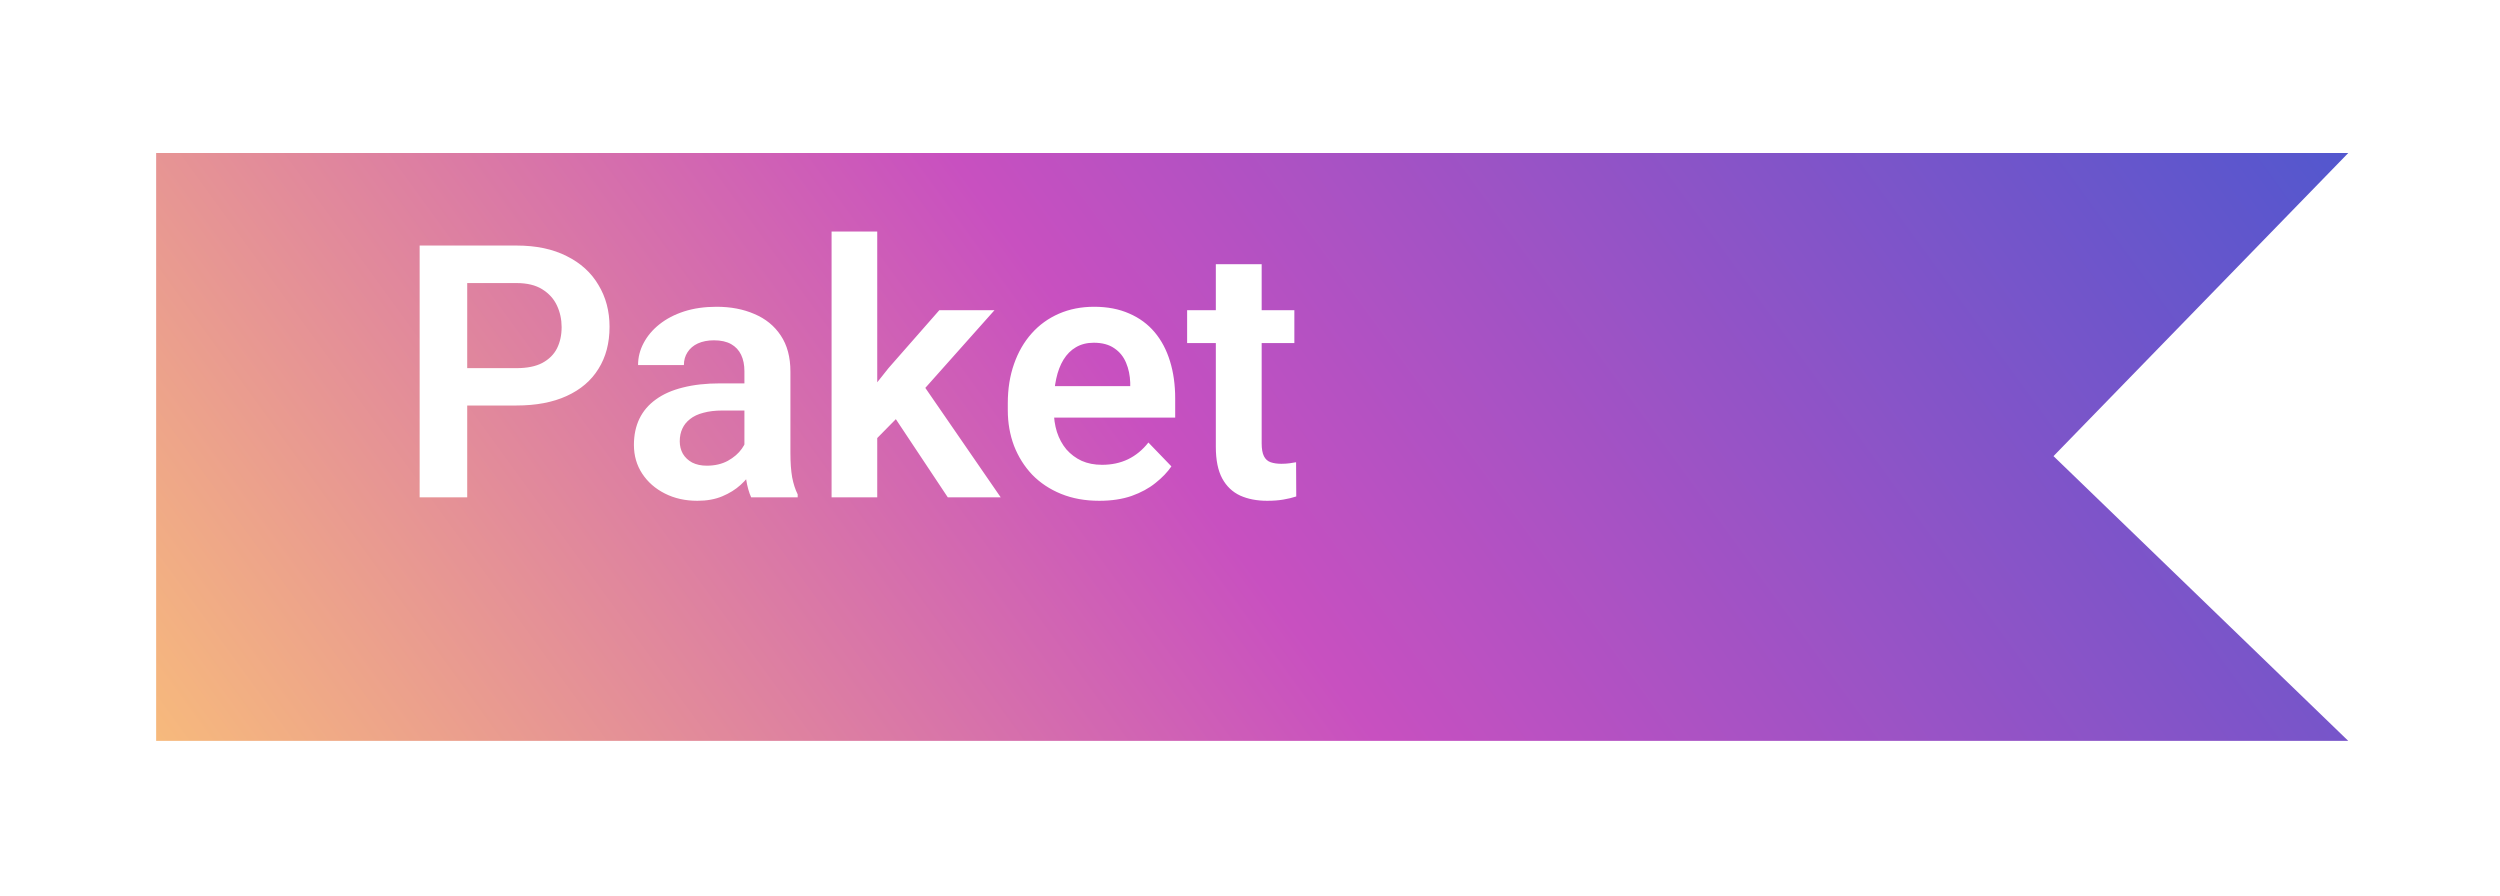 <svg width="120" height="43" viewBox="0 0 120 43" fill="none" xmlns="http://www.w3.org/2000/svg">
<g filter="url(#filter0_d_2551_2639)">
<path d="M7.495 32.562V4.345H112.716L98.568 18.894L112.716 32.562H7.495Z" fill="url(#paint0_linear_2551_2639)"/>
</g>
<path d="M24.792 19.464H21.679V17.671H24.792C25.301 17.671 25.713 17.588 26.029 17.422C26.349 17.251 26.585 17.018 26.734 16.725C26.884 16.426 26.958 16.086 26.958 15.704C26.958 15.333 26.884 14.987 26.734 14.666C26.585 14.345 26.349 14.085 26.029 13.886C25.713 13.687 25.301 13.587 24.792 13.587H22.426V23.872H20.143V11.786H24.792C25.733 11.786 26.535 11.955 27.199 12.292C27.869 12.624 28.378 13.086 28.726 13.679C29.081 14.265 29.258 14.935 29.258 15.687C29.258 16.468 29.081 17.14 28.726 17.704C28.378 18.269 27.869 18.703 27.199 19.008C26.535 19.312 25.733 19.464 24.792 19.464ZM35.732 21.963V17.821C35.732 17.516 35.68 17.253 35.574 17.032C35.469 16.811 35.309 16.639 35.093 16.517C34.877 16.396 34.603 16.335 34.271 16.335C33.978 16.335 33.721 16.385 33.499 16.484C33.283 16.584 33.117 16.725 33.001 16.908C32.885 17.085 32.827 17.289 32.827 17.522H30.627C30.627 17.151 30.716 16.8 30.893 16.468C31.07 16.13 31.322 15.831 31.648 15.571C31.98 15.306 32.376 15.098 32.835 14.949C33.3 14.799 33.82 14.725 34.396 14.725C35.076 14.725 35.682 14.841 36.214 15.073C36.75 15.3 37.171 15.643 37.475 16.102C37.785 16.562 37.94 17.14 37.94 17.837V21.755C37.94 22.203 37.968 22.588 38.023 22.909C38.084 23.224 38.173 23.498 38.289 23.731V23.872H36.056C35.951 23.645 35.87 23.357 35.815 23.009C35.76 22.654 35.732 22.306 35.732 21.963ZM36.039 18.402L36.056 19.705H34.67C34.327 19.705 34.025 19.741 33.765 19.813C33.505 19.879 33.292 19.979 33.126 20.112C32.96 20.239 32.835 20.394 32.752 20.576C32.669 20.754 32.628 20.956 32.628 21.183C32.628 21.404 32.678 21.603 32.777 21.78C32.882 21.957 33.032 22.098 33.225 22.203C33.425 22.303 33.657 22.353 33.923 22.353C34.31 22.353 34.648 22.275 34.935 22.12C35.223 21.96 35.447 21.766 35.608 21.539C35.768 21.312 35.854 21.097 35.865 20.892L36.496 21.838C36.418 22.065 36.302 22.306 36.147 22.56C35.992 22.815 35.793 23.053 35.55 23.274C35.306 23.496 35.013 23.678 34.67 23.822C34.327 23.966 33.928 24.038 33.474 24.038C32.893 24.038 32.373 23.922 31.914 23.689C31.454 23.457 31.092 23.139 30.826 22.735C30.561 22.331 30.428 21.871 30.428 21.357C30.428 20.881 30.517 20.46 30.694 20.095C30.871 19.73 31.134 19.423 31.482 19.174C31.831 18.919 32.262 18.728 32.777 18.601C33.297 18.468 33.892 18.402 34.562 18.402H36.039ZM42.107 11.114V23.872H39.916V11.114H42.107ZM47.735 14.89L43.825 19.282L41.709 21.431L41.011 19.73L42.647 17.671L45.087 14.89H47.735ZM45.494 23.872L42.713 19.688L44.174 18.269L48.034 23.872H45.494ZM52.765 24.038C52.085 24.038 51.473 23.927 50.931 23.706C50.389 23.485 49.926 23.177 49.545 22.785C49.168 22.386 48.878 21.924 48.673 21.398C48.474 20.867 48.374 20.297 48.374 19.688V19.356C48.374 18.665 48.474 18.037 48.673 17.472C48.872 16.902 49.154 16.412 49.52 16.003C49.885 15.593 50.322 15.278 50.831 15.056C51.34 14.835 51.902 14.725 52.516 14.725C53.153 14.725 53.714 14.832 54.201 15.048C54.688 15.258 55.095 15.557 55.422 15.945C55.748 16.332 55.994 16.797 56.16 17.339C56.326 17.876 56.409 18.471 56.409 19.124V20.045H49.37V18.535H54.251V18.369C54.24 18.02 54.174 17.702 54.052 17.414C53.93 17.121 53.742 16.888 53.487 16.717C53.233 16.54 52.904 16.451 52.5 16.451C52.173 16.451 51.888 16.523 51.645 16.667C51.407 16.805 51.208 17.004 51.047 17.265C50.892 17.519 50.776 17.823 50.699 18.178C50.621 18.532 50.582 18.925 50.582 19.356V19.688C50.582 20.065 50.632 20.413 50.732 20.734C50.837 21.055 50.989 21.335 51.188 21.573C51.393 21.805 51.636 21.988 51.919 22.12C52.206 22.248 52.533 22.311 52.898 22.311C53.358 22.311 53.773 22.223 54.143 22.046C54.52 21.863 54.846 21.595 55.123 21.241L56.227 22.386C56.039 22.663 55.784 22.928 55.463 23.183C55.148 23.438 54.766 23.645 54.318 23.805C53.869 23.96 53.352 24.038 52.765 24.038ZM62.129 14.89V16.468H56.982V14.89H62.129ZM58.36 12.682H60.56V21.282C60.56 21.548 60.596 21.753 60.668 21.896C60.74 22.04 60.847 22.137 60.991 22.187C61.135 22.237 61.307 22.262 61.506 22.262C61.65 22.262 61.783 22.253 61.904 22.237C62.026 22.22 62.129 22.203 62.212 22.187L62.22 23.83C62.037 23.891 61.83 23.941 61.597 23.98C61.37 24.019 61.113 24.038 60.825 24.038C60.333 24.038 59.901 23.955 59.531 23.789C59.16 23.617 58.872 23.343 58.667 22.967C58.462 22.585 58.36 22.082 58.36 21.456V12.682Z" fill="white"/>
<defs>
<filter id="filter0_d_2551_2639" x="0.495" y="0.345" width="119.221" height="42.217" filterUnits="userSpaceOnUse" color-interpolation-filters="sRGB">
<feFlood flood-opacity="0" result="BackgroundImageFix"/>
<feColorMatrix in="SourceAlpha" type="matrix" values="0 0 0 0 0 0 0 0 0 0 0 0 0 0 0 0 0 0 127 0" result="hardAlpha"/>
<feOffset dy="3"/>
<feGaussianBlur stdDeviation="3.5"/>
<feComposite in2="hardAlpha" operator="out"/>
<feColorMatrix type="matrix" values="0 0 0 0 0.321 0 0 0 0 0.264 0 0 0 0 0.264 0 0 0 0.25 0"/>
<feBlend mode="normal" in2="BackgroundImageFix" result="effect1_dropShadow_2551_2639"/>
<feBlend mode="normal" in="SourceGraphic" in2="effect1_dropShadow_2551_2639" result="shape"/>
</filter>
<linearGradient id="paint0_linear_2551_2639" x1="-4.208" y1="30.665" x2="91.332" y2="-38.803" gradientUnits="userSpaceOnUse">
<stop stop-color="#FFCC70"/>
<stop offset="0.472" stop-color="#C850C0"/>
<stop offset="1" stop-color="#4158D0"/>
</linearGradient>
</defs>
</svg>
